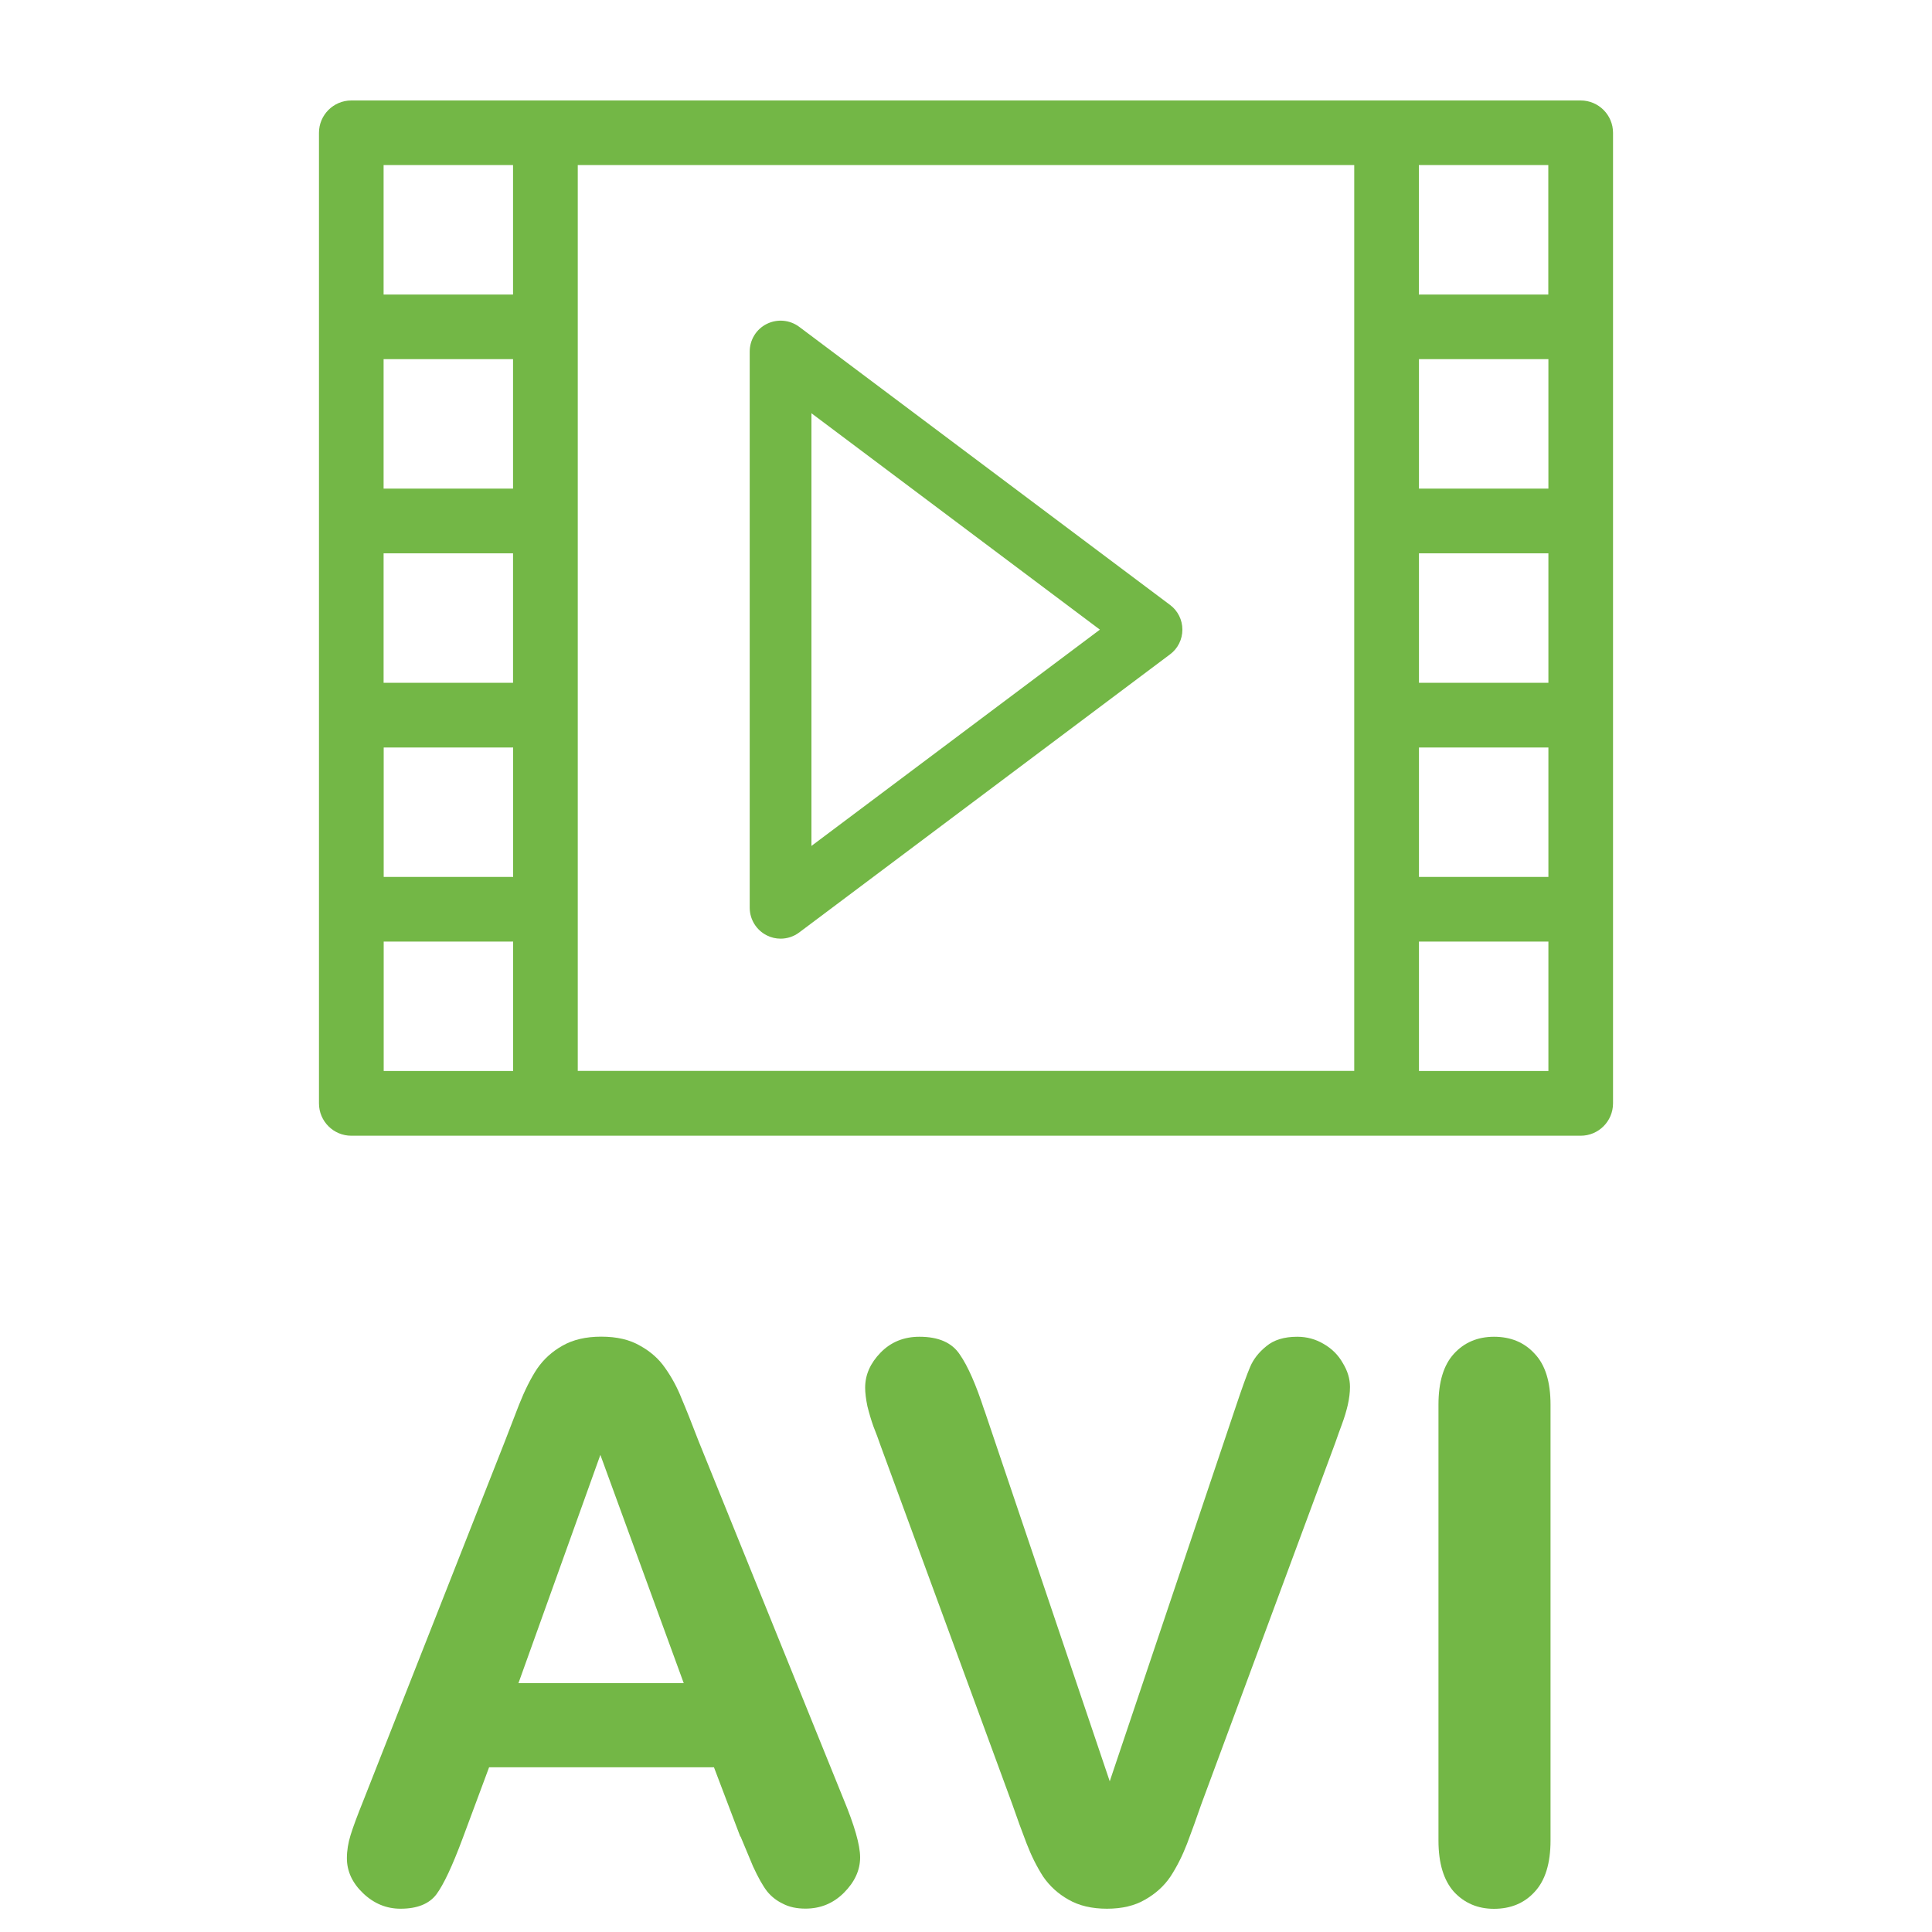 <!-- Generated by IcoMoon.io -->
<svg version="1.1" xmlns="http://www.w3.org/2000/svg" width="20" height="20" viewBox="0 0 20 20">
<title>filetype-avi</title>
<path fill="#73b746" d="M8.081 9.717c-0.049 0-0.098-0.011-0.143-0.034-0.108-0.054-0.177-0.165-0.177-0.286v-5.758c0-0.121 0.068-0.232 0.177-0.286s0.238-0.042 0.335 0.030l3.839 2.879c0.081 0.060 0.128 0.155 0.128 0.256s-0.047 0.196-0.128 0.256l-3.839 2.879c-0.056 0.042-0.124 0.064-0.192 0.064zM8.4 4.278v4.479l2.986-2.239z"></path>
<path fill="#73b746" d="M16.363 1.040h-12.726c-0.185 0-0.335 0.15-0.335 0.335v10.047c0 0.185 0.15 0.335 0.335 0.335h12.726c0.185 0 0.335-0.15 0.335-0.335v-10.047c0-0.185-0.15-0.335-0.335-0.335zM5.311 7.068h-1.34v-1.34h1.34zM5.311 5.058h-1.34v-1.34h1.34zM3.972 7.738h1.34v1.34h-1.34zM5.981 1.709h8.038v9.377h-8.038zM14.689 5.728h1.34v1.34h-1.34zM14.689 5.058v-1.34h1.34v1.34zM14.689 7.738h1.34v1.34h-1.34zM16.028 3.049h-1.34v-1.34h1.34zM5.311 1.709v1.34h-1.34v-1.34zM3.972 9.747h1.34v1.34h-1.34zM14.689 11.087v-1.34h1.34v1.34z"></path>
<path fill="#73b746" d="M7.664 19.014l-0.273-0.719h-2.328l-0.273 0.734q-0.16 0.43-0.273 0.582-0.113 0.148-0.371 0.148-0.219 0-0.387-0.16t-0.168-0.363q0-0.117 0.039-0.242t0.129-0.348l1.465-3.719q0.063-0.16 0.148-0.383 0.090-0.227 0.188-0.375 0.102-0.148 0.262-0.238 0.164-0.094 0.402-0.094 0.242 0 0.402 0.094 0.164 0.090 0.262 0.234 0.102 0.145 0.168 0.313 0.070 0.164 0.176 0.441l1.496 3.695q0.176 0.422 0.176 0.613 0 0.199-0.168 0.367-0.164 0.164-0.398 0.164-0.137 0-0.234-0.051-0.098-0.047-0.164-0.129-0.066-0.086-0.145-0.258-0.074-0.176-0.129-0.309zM5.367 17.424h1.711l-0.863-2.363z"></path>
<path fill="#73b746" d="M10.191 14.6l1.297 3.84 1.301-3.867q0.102-0.305 0.152-0.422 0.051-0.121 0.168-0.215 0.117-0.098 0.32-0.098 0.148 0 0.273 0.074 0.129 0.074 0.199 0.199 0.074 0.121 0.074 0.246 0 0.086-0.023 0.188-0.023 0.098-0.059 0.195-0.035 0.094-0.070 0.195l-1.387 3.742q-0.074 0.215-0.148 0.41-0.074 0.191-0.172 0.34-0.098 0.145-0.262 0.238-0.16 0.094-0.395 0.094t-0.398-0.094q-0.16-0.090-0.262-0.238-0.098-0.152-0.172-0.344t-0.148-0.406l-1.363-3.711q-0.035-0.102-0.074-0.199-0.035-0.098-0.063-0.211-0.023-0.113-0.023-0.191 0-0.199 0.16-0.363t0.402-0.164q0.297 0 0.418 0.184 0.125 0.18 0.254 0.578z"></path>
<path fill="#73b746" d="M14.891 19.053v-4.512q0-0.352 0.16-0.527t0.414-0.176q0.262 0 0.422 0.176 0.164 0.172 0.164 0.527v4.512q0 0.355-0.164 0.531-0.16 0.176-0.422 0.176-0.25 0-0.414-0.176-0.16-0.18-0.16-0.531z"></path>
</svg>
